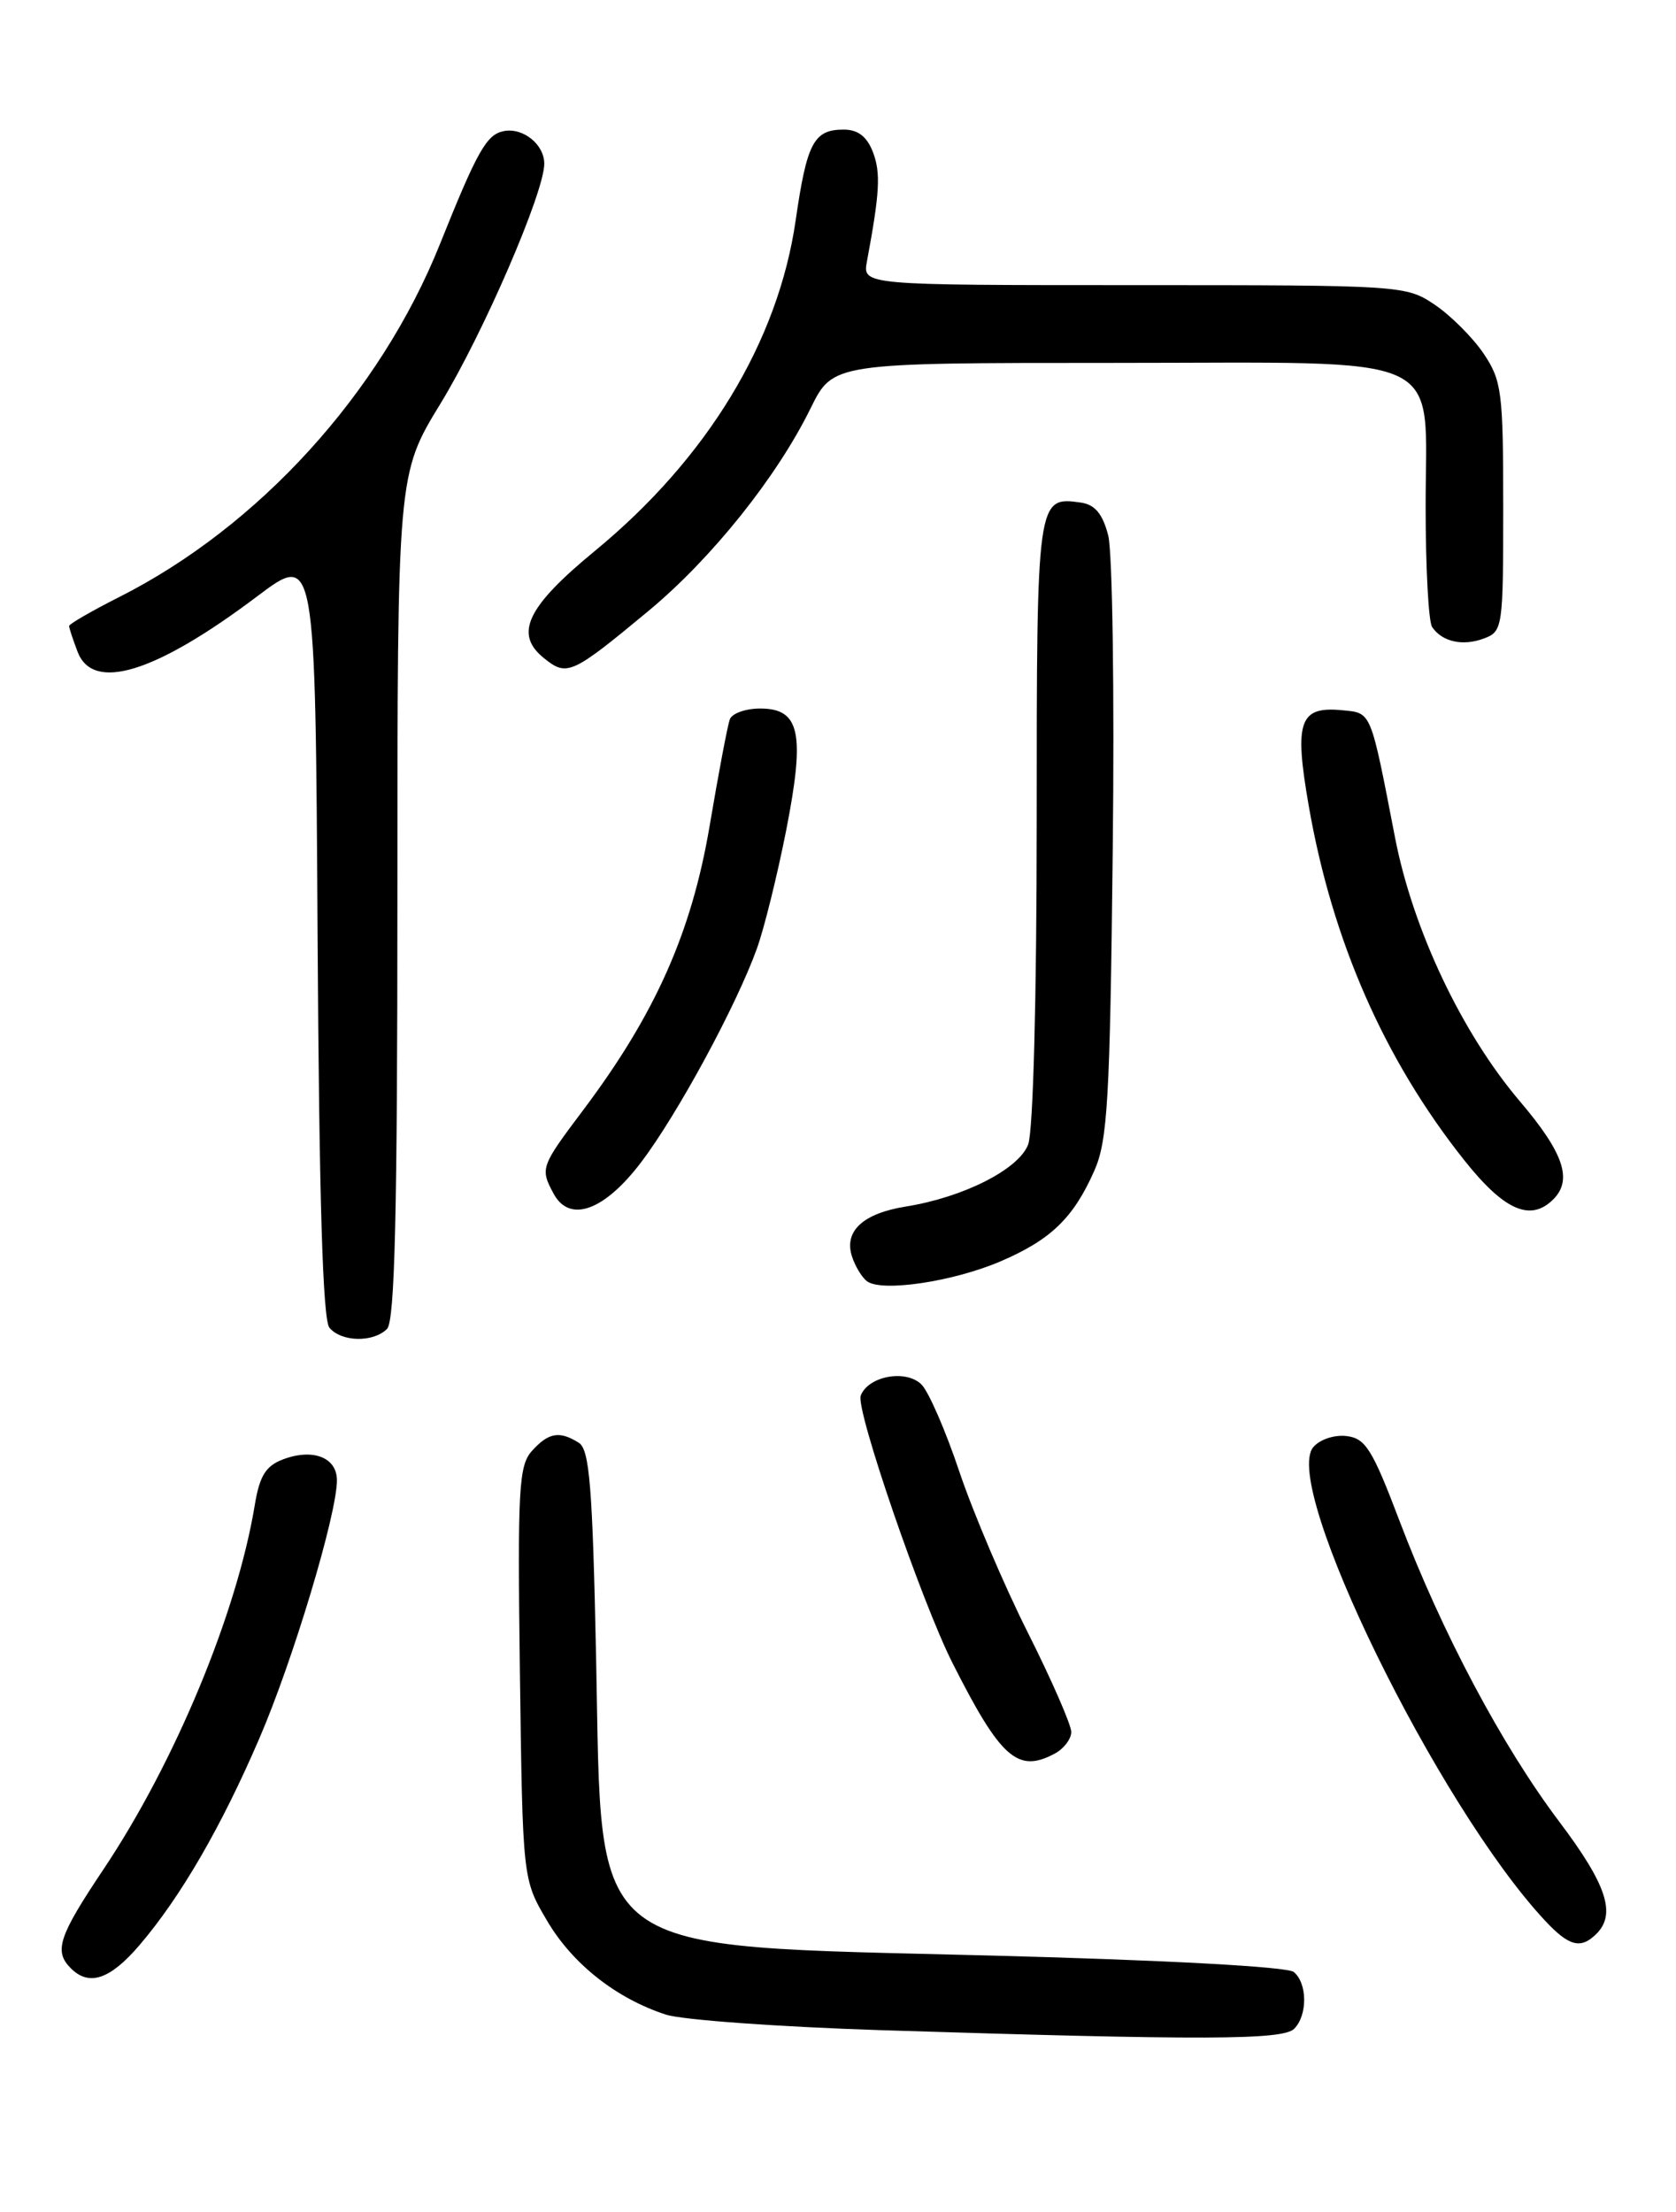 <?xml version="1.0" encoding="UTF-8" standalone="no"?>
<!DOCTYPE svg PUBLIC "-//W3C//DTD SVG 1.1//EN" "http://www.w3.org/Graphics/SVG/1.1/DTD/svg11.dtd" >
<svg xmlns="http://www.w3.org/2000/svg" xmlns:xlink="http://www.w3.org/1999/xlink" version="1.1" viewBox="0 0 194 256">
 <g >
 <path fill="currentColor"
d=" M 149.80 234.80 C 151.37 233.23 151.34 229.52 149.75 228.22 C 149.01 227.62 134.95 226.85 115.00 226.33 C 67.17 225.09 69.73 227.01 69.00 191.89 C 68.59 172.06 68.24 167.76 67.00 166.98 C 64.77 165.57 63.50 165.79 61.59 167.90 C 60.04 169.61 59.90 172.22 60.18 193.65 C 60.50 217.50 60.50 217.50 63.31 222.27 C 66.24 227.27 71.31 231.28 77.08 233.16 C 78.96 233.77 90.17 234.58 102.00 234.96 C 139.30 236.14 148.49 236.11 149.80 234.80 Z  M 16.17 225.09 C 20.93 219.51 25.60 211.45 30.00 201.24 C 33.91 192.19 39.00 175.25 39.00 171.32 C 39.00 168.66 36.20 167.59 32.73 168.91 C 30.76 169.66 30.04 170.83 29.49 174.19 C 27.42 186.72 20.25 203.97 11.98 216.34 C 6.77 224.12 6.22 225.82 8.20 227.80 C 10.32 229.92 12.76 229.09 16.17 225.09 Z  M 184.80 223.80 C 187.10 221.50 185.96 218.08 180.48 210.82 C 173.85 202.02 166.89 188.91 161.99 176.00 C 158.85 167.73 158.06 166.46 155.86 166.20 C 154.45 166.03 152.75 166.60 152.01 167.49 C 148.31 171.95 166.41 208.94 178.81 222.25 C 181.62 225.27 182.98 225.62 184.80 223.80 Z  M 122.07 202.96 C 123.13 202.40 124.00 201.26 124.00 200.45 C 124.00 199.63 121.74 194.45 118.97 188.94 C 116.20 183.43 112.64 175.05 111.05 170.33 C 109.47 165.60 107.49 161.06 106.67 160.24 C 104.88 158.45 100.51 159.24 99.63 161.52 C 99.02 163.10 106.69 185.43 110.27 192.50 C 115.83 203.50 117.81 205.24 122.07 202.96 Z  M 44.80 153.80 C 45.70 152.90 46.00 140.41 46.00 103.74 C 46.00 54.87 46.00 54.87 51.00 46.69 C 55.93 38.61 63.00 22.27 63.00 18.95 C 63.00 16.72 60.56 14.75 58.33 15.17 C 56.32 15.56 55.27 17.41 50.90 28.31 C 43.99 45.52 29.96 60.95 13.76 69.12 C 10.59 70.72 8.00 72.22 8.00 72.45 C 8.00 72.68 8.44 74.02 8.98 75.43 C 10.76 80.12 17.99 77.89 29.78 69.01 C 36.50 63.95 36.50 63.95 36.76 108.13 C 36.94 138.73 37.36 152.73 38.13 153.66 C 39.51 155.32 43.20 155.40 44.80 153.80 Z  M 115.84 145.97 C 121.65 143.47 124.25 140.96 126.67 135.49 C 128.21 132.01 128.48 127.32 128.80 98.48 C 129.01 80.33 128.77 63.90 128.28 61.98 C 127.64 59.48 126.75 58.41 125.14 58.17 C 120.02 57.43 120.00 57.60 120.00 95.06 C 120.00 115.53 119.59 130.94 119.01 132.46 C 117.92 135.33 111.53 138.57 104.84 139.64 C 99.92 140.43 97.70 142.46 98.60 145.36 C 98.97 146.53 99.77 147.86 100.38 148.30 C 102.14 149.56 110.40 148.31 115.84 145.97 Z  M 74.22 134.50 C 78.43 128.95 85.23 116.39 87.61 109.79 C 88.46 107.43 89.98 101.27 91.00 96.11 C 93.21 84.84 92.61 82.00 87.99 82.00 C 86.31 82.00 84.73 82.56 84.48 83.25 C 84.22 83.94 83.17 89.49 82.14 95.59 C 80.05 107.93 75.84 117.39 67.50 128.48 C 62.58 135.02 62.51 135.22 64.07 138.13 C 65.92 141.59 69.94 140.15 74.22 134.50 Z  M 179.80 138.80 C 182.06 136.54 180.99 133.41 175.93 127.46 C 169.22 119.57 163.56 107.62 161.49 97.00 C 158.61 82.12 158.78 82.53 155.38 82.20 C 150.40 81.71 149.78 83.47 151.49 93.27 C 154.21 108.90 160.23 122.61 169.47 134.25 C 174.11 140.10 177.16 141.44 179.80 138.80 Z  M 75.07 70.70 C 82.37 64.64 89.91 55.23 93.83 47.25 C 96.42 42.00 96.42 42.00 128.71 42.00 C 168.38 42.00 164.99 40.44 165.02 58.75 C 165.02 65.76 165.36 71.98 165.77 72.57 C 166.93 74.28 169.31 74.81 171.75 73.90 C 173.94 73.09 174.00 72.68 174.00 58.68 C 174.00 45.37 173.83 44.04 171.73 40.92 C 170.48 39.07 167.93 36.52 166.08 35.27 C 162.75 33.03 162.31 33.00 131.27 33.00 C 99.84 33.00 99.84 33.00 100.35 30.25 C 101.83 22.31 101.96 20.02 101.05 17.62 C 100.35 15.80 99.32 15.00 97.65 15.00 C 94.20 15.00 93.40 16.51 92.10 25.50 C 90.07 39.55 81.86 53.06 68.86 63.76 C 60.99 70.23 59.49 73.36 62.94 76.15 C 65.63 78.33 66.15 78.10 75.07 70.70 Z "/>
</g>
</svg>